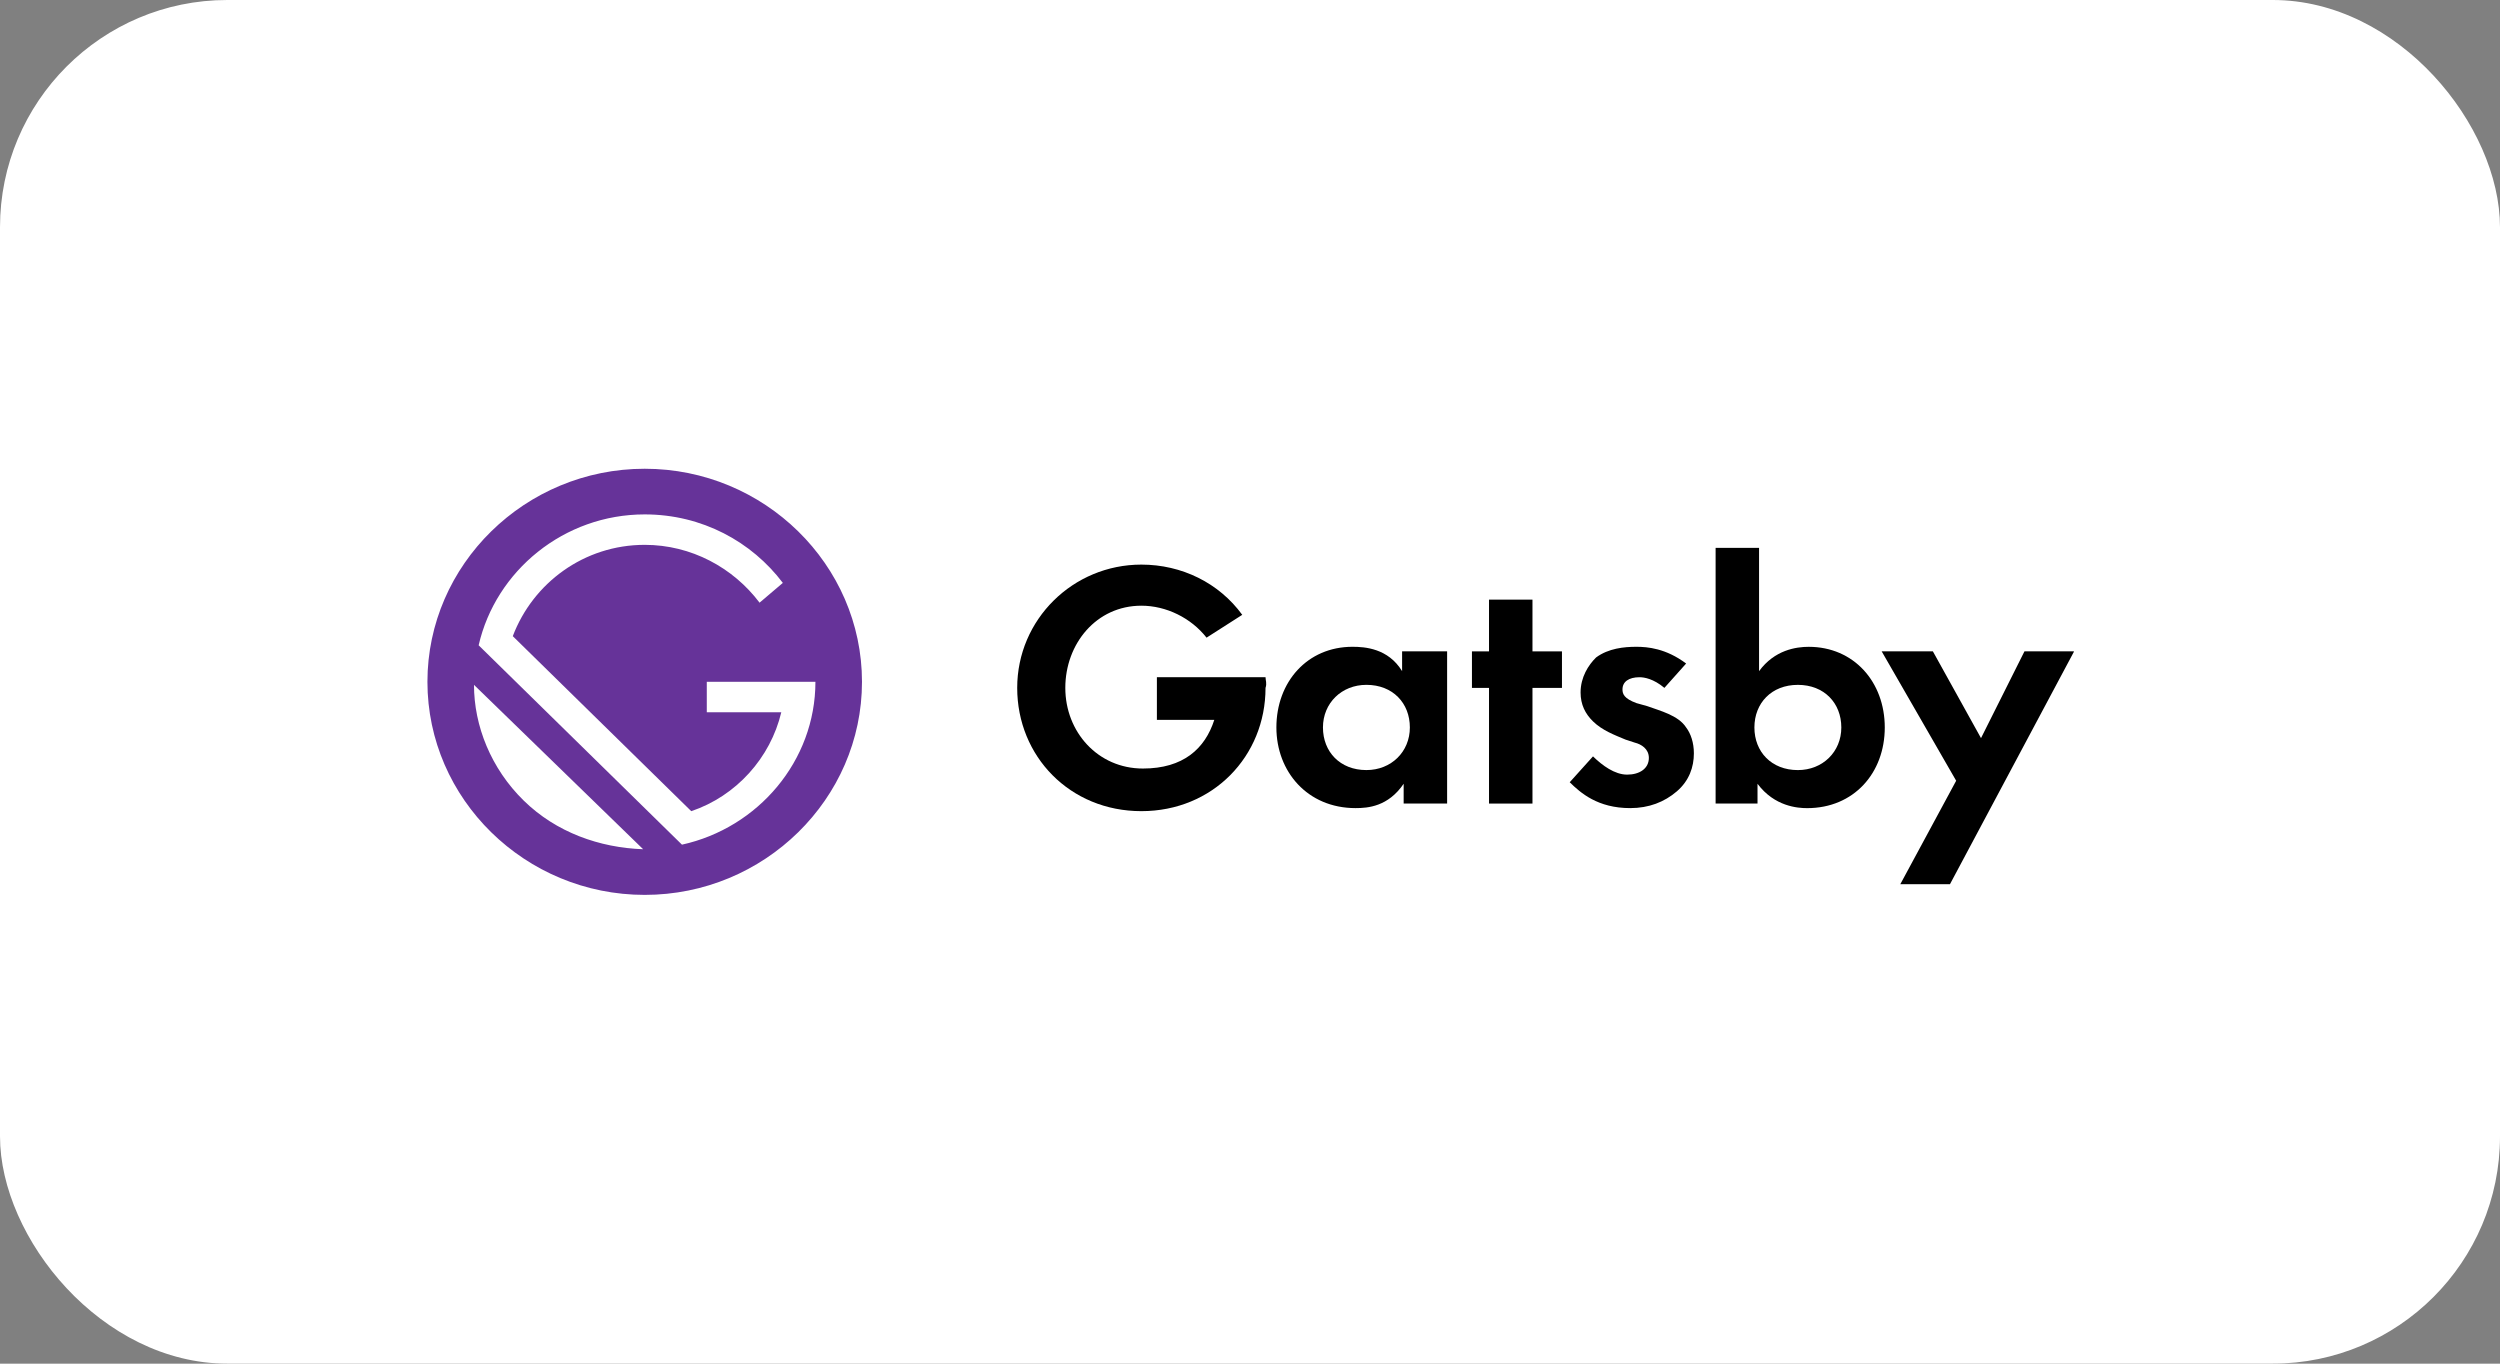 <svg width="176" height="96" viewBox="0 0 176 96" fill="none" xmlns="http://www.w3.org/2000/svg">
<rect x="0" y="0" width="176" height="96" fill="#808080" stroke="none"/>
<rect width="176" height="96" rx="16" fill="white"/>
<g clip-path="url(#clip0_1_2601)">
<path d="M98.817 45.856H101.877V56.57H98.817V55.177C97.725 56.784 96.304 56.891 95.43 56.891C92.043 56.891 89.858 54.32 89.858 51.213C89.858 47.999 92.043 45.534 95.212 45.534C96.086 45.534 97.725 45.641 98.708 47.249V45.856H98.817ZM93.136 51.213C93.136 52.927 94.338 54.213 96.195 54.213C97.943 54.213 99.254 52.927 99.254 51.213C99.254 49.499 98.053 48.213 96.195 48.213C94.447 48.213 93.136 49.499 93.136 51.213Z" fill="black"/>
<path d="M107.886 48.428V56.571H104.827V48.428H103.625V45.857H104.827V42.214H107.886V45.857H109.962V48.428H107.886Z" fill="black"/>
<path d="M117.173 48.427C116.408 47.784 115.753 47.677 115.425 47.677C114.66 47.677 114.223 47.999 114.223 48.534C114.223 48.856 114.332 49.177 115.206 49.499L115.971 49.713C116.845 50.034 118.156 50.356 118.703 51.213C119.031 51.641 119.249 52.284 119.249 53.034C119.249 53.999 118.921 54.963 118.047 55.713C117.173 56.463 116.08 56.891 114.769 56.891C112.475 56.891 111.273 55.82 110.508 55.07L112.147 53.249C112.803 53.891 113.677 54.534 114.551 54.534C115.425 54.534 116.08 54.106 116.08 53.356C116.08 52.713 115.534 52.391 115.097 52.284L114.442 52.07C113.677 51.749 112.803 51.427 112.147 50.784C111.601 50.249 111.273 49.606 111.273 48.749C111.273 47.677 111.819 46.82 112.366 46.284C113.24 45.641 114.332 45.534 115.206 45.534C115.971 45.534 117.282 45.641 118.703 46.713L117.173 48.427Z" fill="black"/>
<path d="M123.838 47.25C124.931 45.75 126.46 45.536 127.334 45.536C130.503 45.536 132.688 48 132.688 51.214C132.688 54.428 130.503 56.893 127.225 56.893C126.57 56.893 124.931 56.786 123.729 55.178V56.571H120.779V38.571H123.838V47.25ZM123.51 51.214C123.51 52.928 124.712 54.214 126.57 54.214C128.318 54.214 129.629 52.928 129.629 51.214C129.629 49.5 128.427 48.214 126.57 48.214C124.712 48.214 123.51 49.5 123.51 51.214Z" fill="black"/>
<path d="M137.714 54.964L132.47 45.856H136.075L139.463 51.964L142.522 45.856H146.018L137.277 62.249H133.781L137.714 54.964Z" fill="black"/>
<path d="M89.093 47.677H86.034H81.445V50.677H85.487C84.832 52.712 83.302 54.105 80.461 54.105C77.293 54.105 74.998 51.534 74.998 48.427C74.998 45.32 77.183 42.641 80.352 42.641C82.1 42.641 83.848 43.498 84.941 44.891L87.454 43.284C85.815 41.034 83.193 39.748 80.352 39.748C75.544 39.748 71.611 43.605 71.611 48.427C71.611 53.248 75.326 57.105 80.352 57.105C85.378 57.105 89.093 53.248 89.093 48.427C89.202 48.105 89.093 47.891 89.093 47.677Z" fill="black"/>
<path d="M57.407 47.999H49.758V50.142H55.003C54.238 53.356 51.834 56.034 48.666 57.106L36.1 44.784C37.411 41.034 41.126 38.356 45.388 38.356C48.666 38.356 51.616 39.963 53.473 42.427L55.112 41.034C52.927 38.142 49.43 36.213 45.388 36.213C39.706 36.213 34.898 40.177 33.697 45.427L48.119 59.57C53.364 58.284 57.407 53.57 57.407 47.999Z" fill="white"/>
<path d="M33.369 48.107C33.369 51.107 34.571 54 36.865 56.25C39.16 58.5 42.219 59.679 45.169 59.679L33.369 48.107Z" fill="white"/>
<path d="M45.388 33C36.974 33 30.091 39.75 30.091 48C30.091 56.25 36.974 63 45.388 63C53.801 63 60.684 56.25 60.684 48C60.684 39.75 53.801 33 45.388 33ZM36.865 56.357C34.571 54.107 33.369 51.107 33.369 48.214L45.278 59.786C42.219 59.679 39.16 58.607 36.865 56.357ZM48.01 59.464L33.697 45.429C34.898 40.179 39.706 36.214 45.388 36.214C49.43 36.214 52.927 38.143 55.112 41.036L53.473 42.429C51.615 39.964 48.665 38.357 45.388 38.357C41.126 38.357 37.521 41.036 36.1 44.786L48.665 57.107C51.834 56.036 54.238 53.357 55.003 50.143H49.758V48H57.406C57.406 53.571 53.364 58.286 48.01 59.464Z" fill="#663399"/>
</g>
<defs>
<clipPath id="clip0_1_2601">
<rect width="116" height="30" fill="white" transform="translate(30 33)"/>
</clipPath>
</defs>
</svg>
